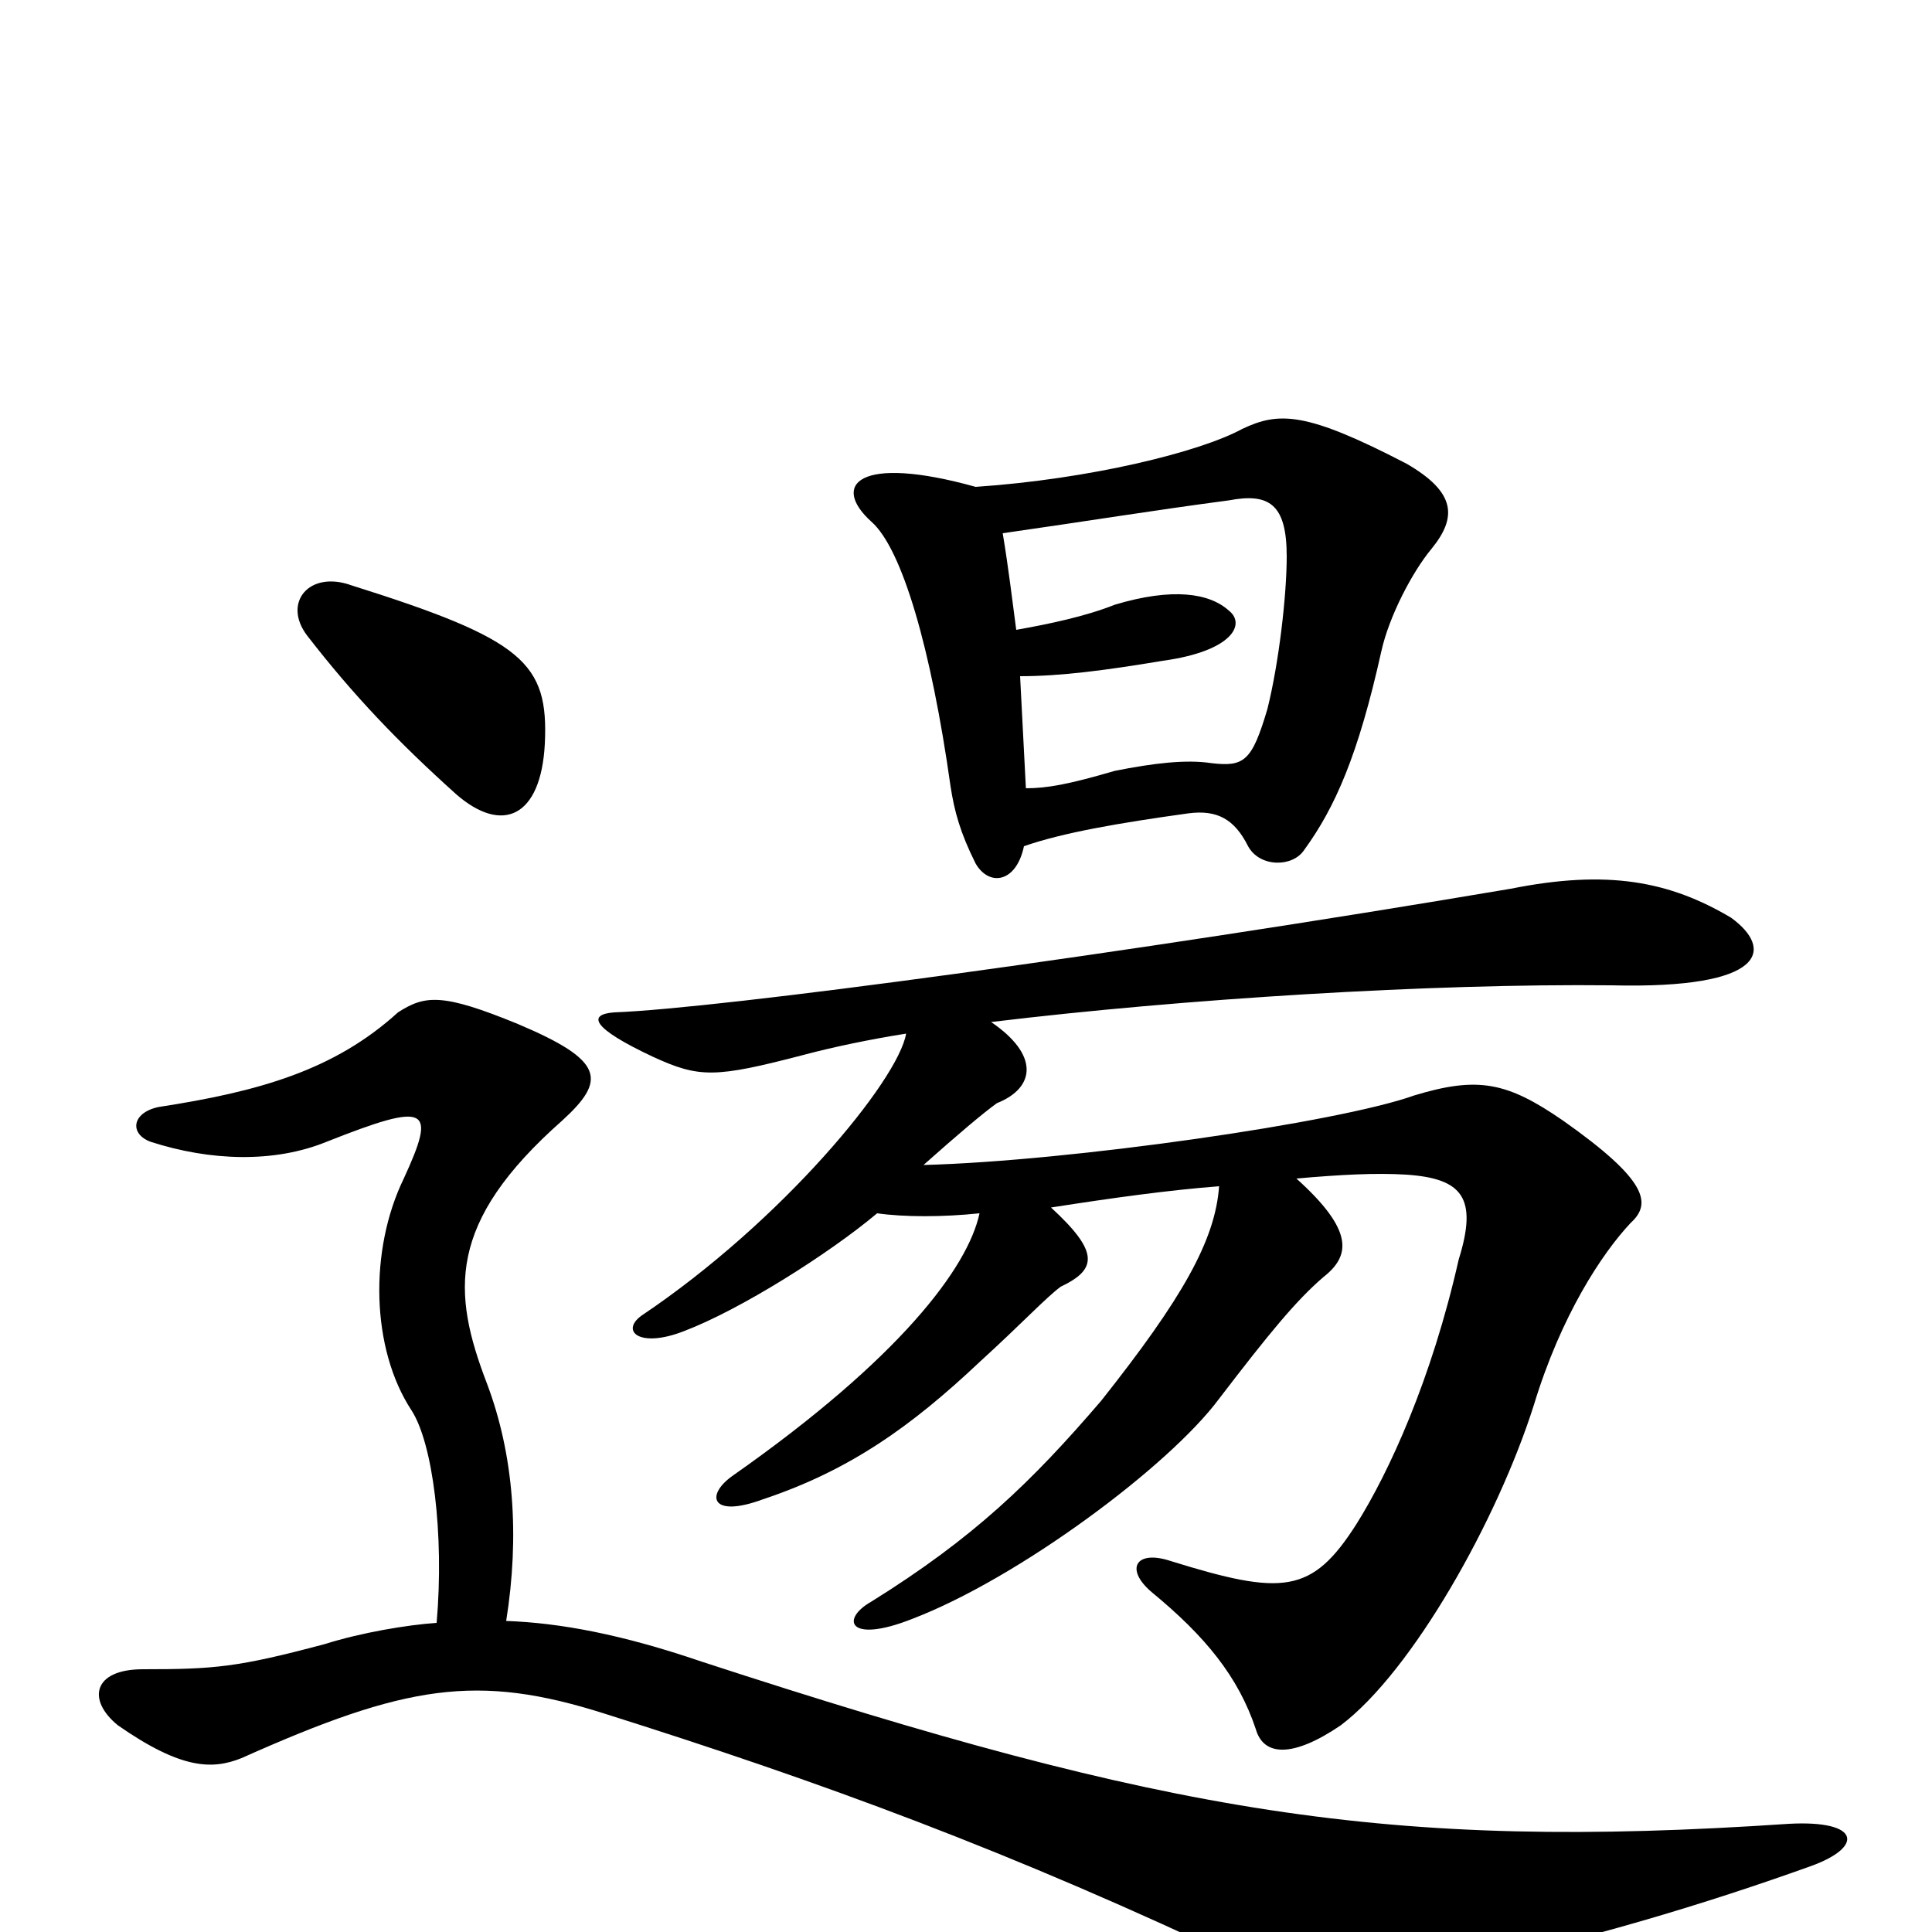 <svg xmlns="http://www.w3.org/2000/svg" viewBox="0 -1000 1000 1000">
	<path fill="#000000" d="M478 -397C496 -413 509 -424 516 -429C536 -437 538 -454 513 -471C612 -483 741 -491 834 -490C915 -488 918 -509 896 -525C864 -544 832 -550 782 -540C581 -506 372 -478 318 -476C304 -475 306 -468 338 -453C362 -442 370 -442 416 -454C431 -458 450 -462 469 -465C465 -441 405 -368 332 -319C321 -311 331 -302 354 -311C383 -322 429 -351 454 -372C468 -370 488 -370 507 -372C501 -344 466 -297 379 -236C365 -226 368 -214 395 -224C440 -239 472 -262 507 -295C530 -316 541 -328 549 -334C568 -343 569 -352 544 -375C576 -380 605 -384 631 -386C629 -358 612 -328 570 -275C534 -233 504 -204 451 -171C435 -162 439 -149 472 -162C527 -183 605 -241 631 -276C657 -310 671 -327 685 -339C699 -350 701 -363 671 -390C694 -392 712 -393 728 -392C757 -390 765 -380 755 -348C741 -286 719 -238 702 -211C679 -175 664 -174 606 -192C588 -198 582 -188 596 -176C624 -153 641 -132 650 -105C654 -91 669 -90 694 -107C731 -135 775 -213 794 -273C808 -319 829 -351 844 -367C855 -377 853 -389 809 -420C780 -440 765 -443 732 -433C693 -419 554 -399 478 -397ZM519 -724C561 -730 598 -736 636 -741C657 -745 666 -739 666 -712C666 -692 662 -657 656 -633C648 -606 644 -603 627 -605C614 -607 597 -605 577 -601C553 -594 542 -592 531 -592C530 -612 529 -631 528 -650C549 -650 572 -653 602 -658C638 -663 645 -677 636 -684C626 -693 607 -696 577 -687C562 -681 543 -677 526 -674C524 -689 522 -706 519 -724ZM530 -562C550 -569 579 -574 615 -579C630 -581 639 -576 646 -562C652 -551 669 -551 675 -560C691 -582 703 -609 715 -663C719 -681 731 -704 741 -716C754 -732 754 -745 728 -760C676 -787 662 -787 643 -778C621 -766 564 -752 505 -748C444 -765 430 -749 451 -730C467 -716 482 -664 492 -593C494 -580 497 -569 505 -553C512 -541 526 -543 530 -562ZM226 -160C211 -159 187 -155 168 -149C123 -137 111 -136 74 -136C48 -136 45 -120 61 -107C94 -84 110 -84 125 -90C210 -128 247 -134 313 -113C424 -78 523 -42 647 17C677 32 694 32 746 20C819 5 884 -15 937 -34C965 -44 963 -58 926 -56C718 -42 605 -61 363 -140C322 -154 290 -160 262 -161C269 -205 266 -247 252 -284C234 -331 231 -367 291 -420C314 -441 313 -451 268 -470C229 -486 220 -485 206 -476C173 -446 134 -435 82 -427C68 -424 67 -413 78 -409C109 -399 142 -398 169 -409C222 -430 226 -427 209 -390C191 -353 192 -302 213 -270C224 -253 230 -206 226 -160ZM282 -615C284 -657 271 -669 182 -697C160 -705 146 -688 159 -671C183 -640 206 -616 236 -589C260 -568 280 -577 282 -615Z"/>
</svg>